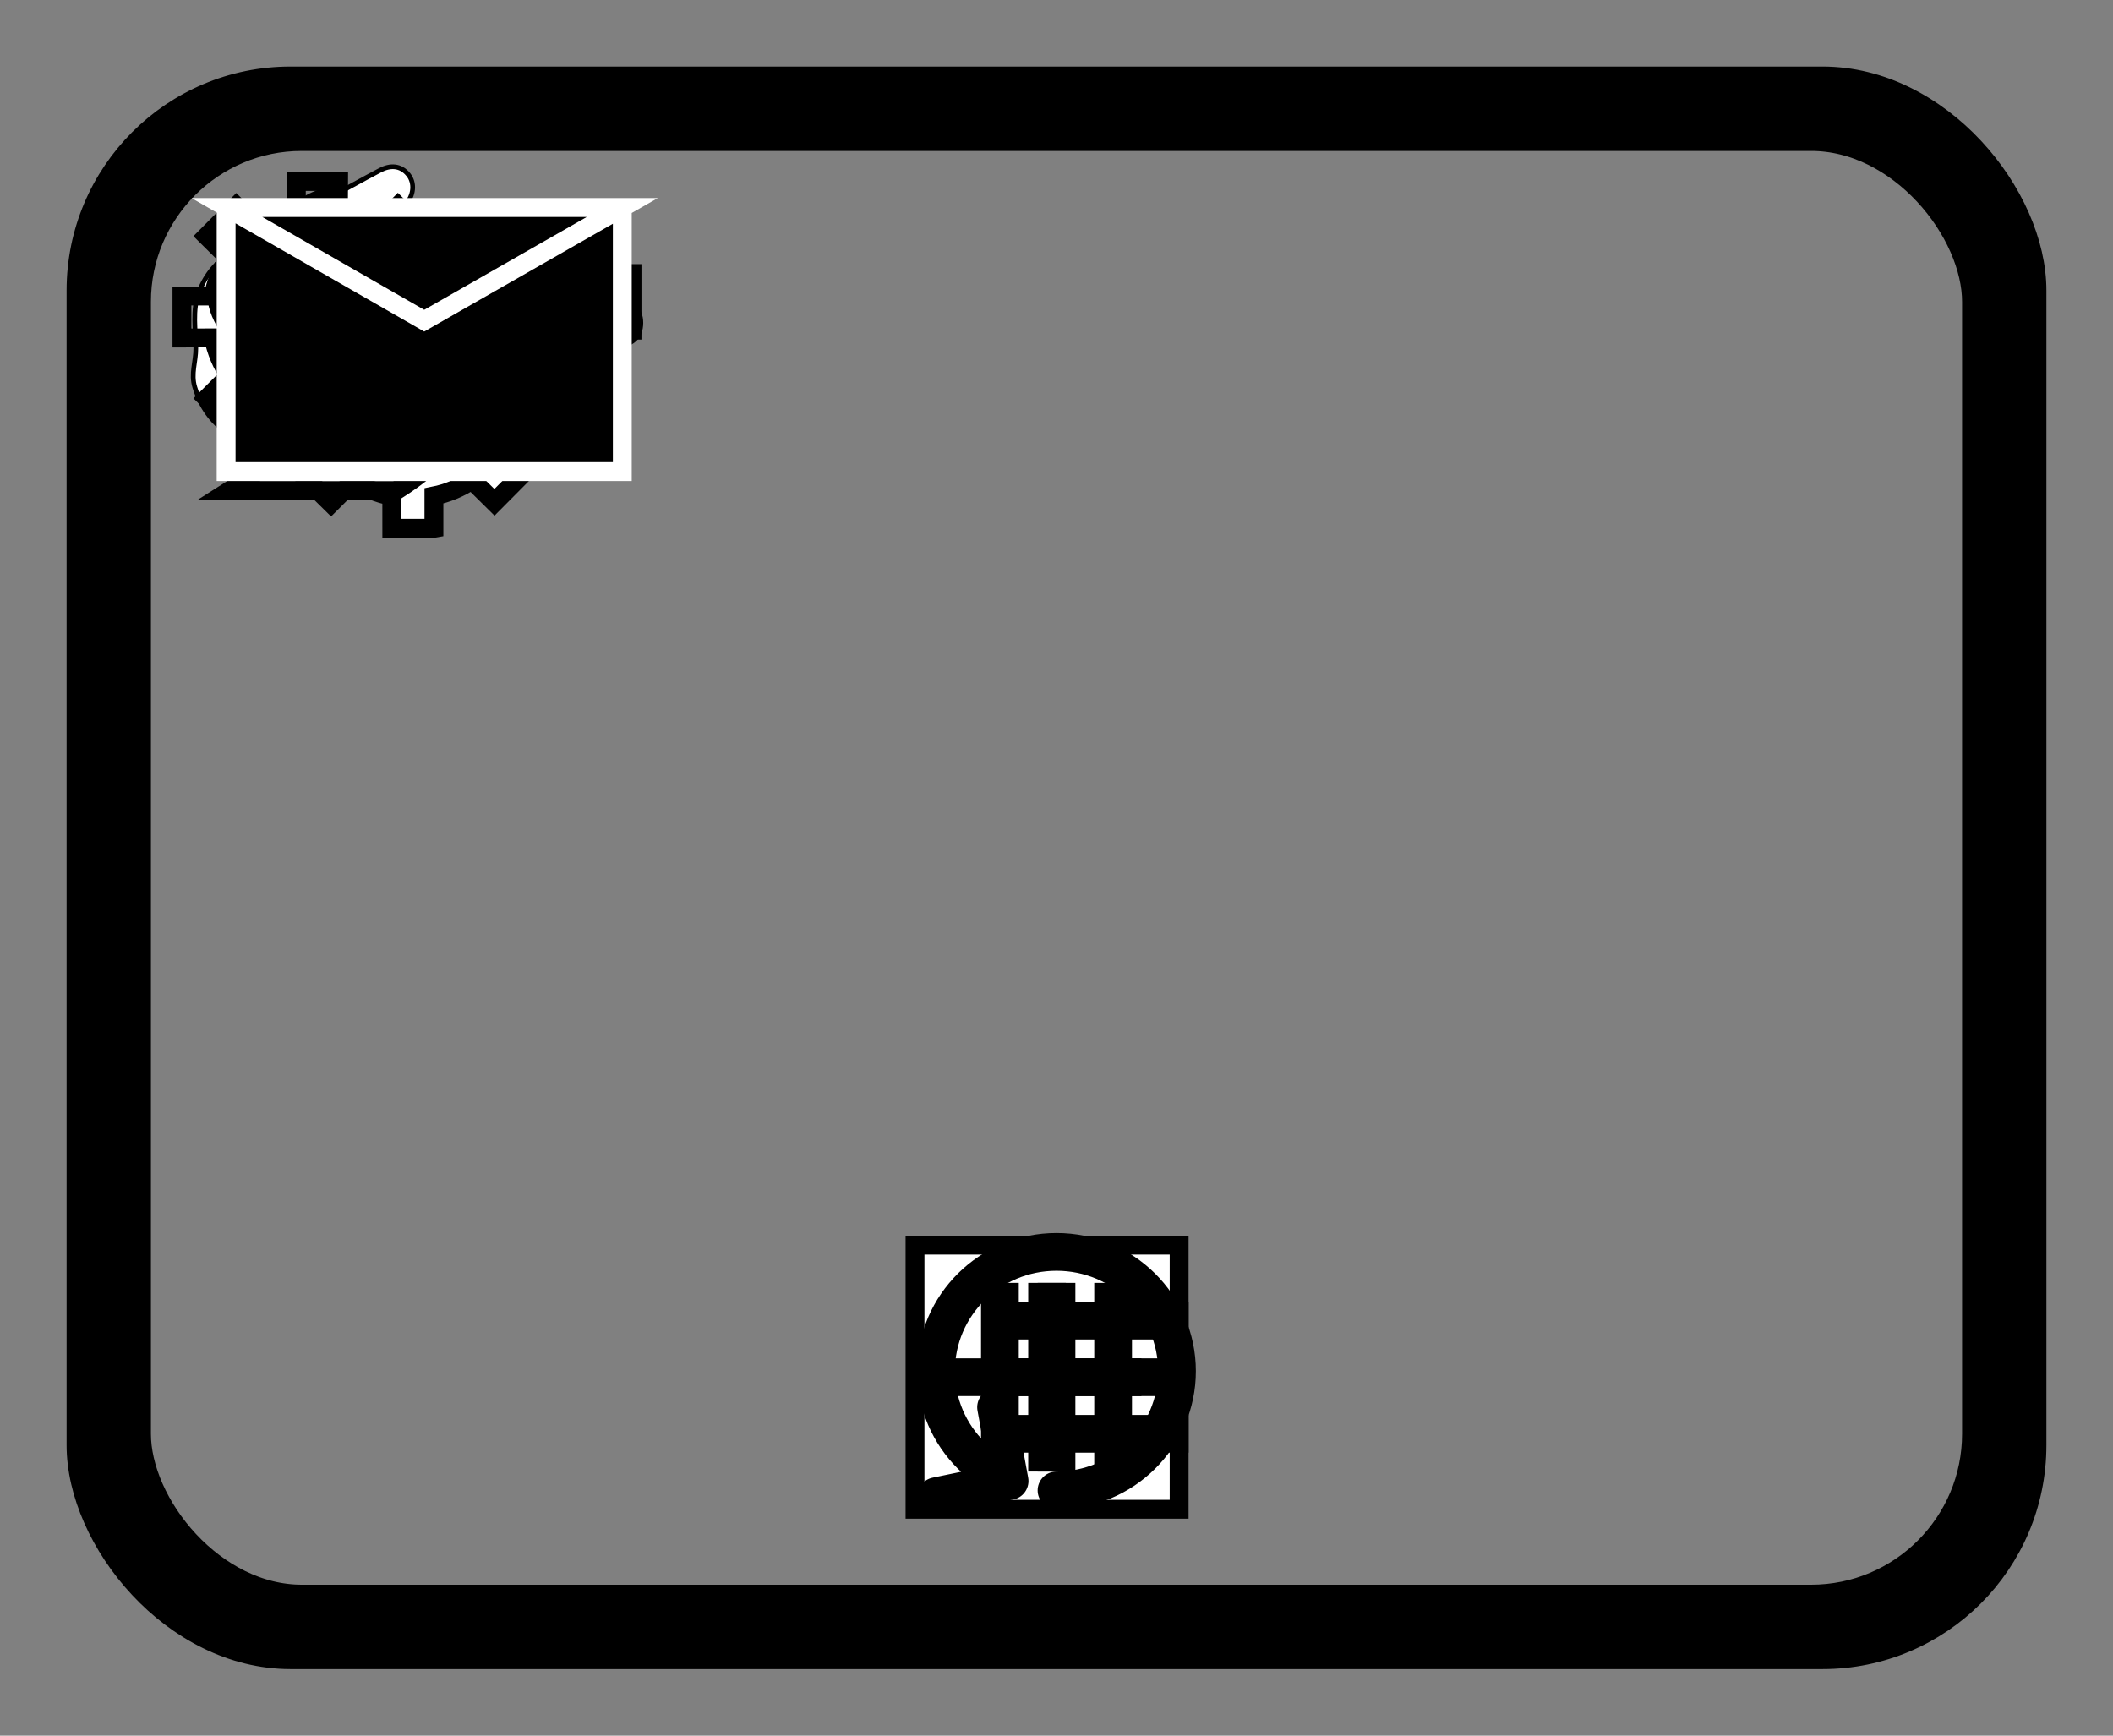 <?xml version="1.0" encoding="UTF-8" standalone="no"?>
<svg id="task" xmlns:rdf="http://www.w3.org/1999/02/22-rdf-syntax-ns#" xmlns="http://www.w3.org/2000/svg" height="92" width="112" version="1.1" xmlns:xlink="http://www.w3.org/1999/xlink" xmlns:dc="http://purl.org/dc/elements/1.1/">

<rect width="100%" height="100%" fill="#808080" stroke="none"/>

<!-- cause actions -->
<rect ng-if="data.sub['status'] == 'cause_actions'" id="cause_actions" rx="10" ry="10" height="80" width="100" stroke="#000" y="6" x="6" stroke-width="4px" fill="none"/>
<!-- /cause actions -->

<!-- transaction -->
<g ng-if="data.sub['status'] == 'transaction'" id="transaction" transform="translate(6.003,5.999)" stroke="#000" stroke-dasharray="none" stroke-miterlimit="4" fill="none">
<rect rx="11.371" ry="11.371" height="83.947" width="103.94" y="-1.973" x="-1.973" stroke-width="1px" display="block" fill="none"/>
<rect id="rect48" rx="10" ry="10" height="80" width="100" y="0" x="0" stroke-width="1" display="block" fill="none"/>
</g>
<!-- /transaction -->

<!-- base -->
<rect ng-if="data.sub['status'] == '' || data.sub['status'] == 'event' || !data.sub['status']" ng-class="{dashed: data.sub['status'] == 'event'}" id="base" rx="10" ry="10" height="80" width="100" stroke="#000" y="6" x="6" stroke-width="2px" display="block" fill="none"/>
<!-- /base -->

 <g id="user" ng-if="data.sub['action'] == 'user'" transform="translate(6,6)" display="block">
    <path fill="none" d="m15,12c0.909-0.845,1.594-2.049,1.594-3.385,0-2.554-1.805-4.622-4.357-4.622s-4.288,2.068-4.288,4.622c0,1.348,0.974,2.562,1.896,3.405-0.529,0.187-5.669,2.097-5.794,4.756v6.718h17v-6.718c0-2.298-5.528-4.595-6.051-4.776zm-8,6,0,5.5m11,0,0-5"/>
    <path fill="none" d="m15,12m2.162,1.009c0,2.447-2.158,4.431-4.821,4.431-2.665,0-4.822-1.981-4.822-4.431"/>
    <path fill="#000" d="M15,12m-6.9-3.8s2.251-2.358,4.274-1.177c2.024,1.181,4.221,1.537,4.124,0.965-0.098-0.57-0.117-3.791-4.191-4.136-3.575,0.001-4.208,3.367-4.207,4.348z"/>
 </g>
 <g id="manual" ng-if="data.sub['action'] == 'manual'"  transform="translate(6,6)" display="block">
    <path d="m17,15c0.234-0.01,5.604,0.008,8.029,0.004,0.808,0,1.271-0.172,1.417-0.752,0.227-0.898-0.334-1.314-1.338-1.316-2.467-0.01-7.886-0.004-8.108-0.004-0.014-0.079,0.016-0.533,0-0.61,0.195-0.042,8.507,0.006,9.616,0.002,0.877-0.007,1.35-0.438,1.353-1.208,0.003-0.768-0.479-1.09-1.35-1.091-2.968-0.002-9.619-0.013-9.619-0.013v-0.591s5.052-0.016,7.225-0.016c0.888-0.002,1.354-0.416,1.351-1.193-0.006-0.761-0.492-1.196-1.361-1.196-3.473-0.005-10.86-0.003-11.083-0.003-0.022-0.047-0.045-0.094-0.069-0.139,0.394-0.319,2.041-1.626,2.415-2.017,0.469-0.487,0.519-1.165,0.162-1.604-0.414-0.511-0.973-0.5-1.48-0.236-1.461,0.764-6.6,3.643-7.733,4.271-0.9,0.499-1.516,1.253-1.882,2.19-0.37,0.95-0.17,2.01-0.166,2.979,0.004,0.718-0.273,1.345-0.055,2.063,0.629,2.087,2.425,3.312,4.859,3.318,4.618,0.014,9.238-0.139,13.857-0.158,0.755-0.004,1.171-0.301,1.182-1.033,0.012-0.754-0.423-0.969-1.183-0.973-1.778-0.01-5.824-0.004-6.04-0.004,0.001-0.084,0.003-0.586,0.001-0.67z" stroke="#000" stroke-width="0.25px" fill="#FFF"/>
 </g>
 <g id="service" ng-if="data.sub['action'] == 'service'" transform="translate(6,6)" display="block">
    <path d="m12,18v-1.713c0.352-0.07,0.704-0.178,1.048-0.321,0.344-0.145,0.666-0.321,0.966-0.521l1.194,1.18,1.567-1.577-1.195-1.18c0.403-0.614,0.683-1.299,0.825-2.018l1.622-0.01v-2.22l-1.637,0.01c-0.073-0.352-0.178-0.7-0.324-1.044-0.145-0.344-0.321-0.664-0.523-0.962l1.131-1.136-1.583-1.563-1.13,1.136c-0.614-0.401-1.303-0.681-2.023-0.822l0.009-1.619h-2.241l0.004,1.631c-0.354,0.074-0.705,0.18-1.05,0.324-0.344,0.144-0.665,0.321-0.964,0.52l-1.17-1.158-1.567,1.579,1.168,1.157c-0.403,0.613-0.683,1.298-0.825,2.017l-1.659,0.003v2.222l1.672-0.006c0.073,0.351,0.18,0.702,0.324,1.045,0.145,0.344,0.321,0.664,0.523,0.961l-1.199,1.197,1.584,1.56,1.196-1.193c0.614,0.403,1.303,0.682,2.023,0.823l0.001,1.699h2.227zm0.221-3.996c-1.789,0.75-3.858-0.093-4.61-1.874-0.752-1.783,0.091-3.846,1.88-4.596,1.788-0.749,3.857,0.093,4.609,1.874,0.752,1.782-0.091,3.846-1.88,4.596z" stroke="#000" stroke-width="1px" fill="none"/>
    <path fill="#FFF" d="m17.2,18c-1.789,0.75-3.858-0.093-4.61-1.874-0.752-1.783,0.091-3.846,1.88-4.596,1.788-0.749,3.857,0.093,4.609,1.874,0.752,1.782-0.091,3.846-1.88,4.596z"/>
    <path d="m17,22v-1.713c0.352-0.07,0.704-0.178,1.048-0.321,0.344-0.145,0.666-0.321,0.966-0.521l1.194,1.18,1.567-1.577-1.195-1.18c0.403-0.614,0.683-1.299,0.825-2.018l1.622-0.01v-2.22l-1.637,0.01c-0.073-0.352-0.178-0.7-0.324-1.044-0.145-0.344-0.321-0.664-0.523-0.962l1.131-1.136-1.583-1.563-1.13,1.136c-0.614-0.401-1.303-0.681-2.023-0.822l0.009-1.619h-2.241l0.004,1.631c-0.354,0.074-0.705,0.18-1.05,0.324-0.344,0.144-0.665,0.321-0.964,0.52l-1.17-1.158-1.567,1.579,1.168,1.157c-0.403,0.613-0.683,1.298-0.825,2.017l-1.659,0.003v2.222l1.672-0.006c0.073,0.351,0.18,0.702,0.324,1.045,0.145,0.344,0.321,0.664,0.523,0.961l-1.199,1.197,1.584,1.56,1.196-1.193c0.614,0.403,1.303,0.682,2.023,0.823l0.001,1.699h2.227zm0.221-3.996c-1.789,0.75-3.858-0.093-4.61-1.874-0.752-1.783,0.091-3.846,1.88-4.596,1.788-0.749,3.857,0.093,4.609,1.874,0.752,1.782-0.091,3.846-1.88,4.596z" stroke="#000" stroke-width="1px" fill="#FFF"/>
 </g>
 <g id="script" ng-if="data.sub['action'] == 'script'" transform="translate(6,6)" display="block">
    <path d="M15,20c9.967-6.273-8.001-7.919,2.969-14.938h-8.803c-10.97,7.019,6.998,8.665-2.969,14.938zm-7-12,5,0m-4.5,3,4.5,0m-3,3,5,0m-4,3,5,0" stroke="#000" stroke-width="1px" fill="none"/>
 </g>
 <g id="subprocess" ng-if="data.sub['action'] == 'subprocess'" transform="translate(6,6)" display="block" stroke="#000">
    <rect id="rect242" transform="translate(42.5,60)" rx="0" ry="0" height="14" width="14" y="0" x="0" stroke-width="1px" fill="#FFF"/>
    <path id="path244" d="m42.5,60m7,2,0,10m-5-5,10,0" stroke-width="2px" fill="none"/>
 </g>
 <g id="parallel-mi" ng-if="data.sub['action'] == 'parallel-mi'" transform="translate(6,6)" display="block">
    <path d="m44,60m3,2,0,10m3-10,0,10m3-10,0,10" stroke="#000" stroke-width="2px" fill="none"/>
 </g>
 <g id="sequential-mi" ng-if="data.sub['action'] == 'sequential-mi'" transform="translate(6,6)" display="block">
    <path d="m47,61m0,3,10,0m-10,3,10,0m-10,3,10,0" stroke="#000" stroke-width="2px" fill="none"/>
 </g>
 <g id="cycle" ng-if="data.sub['action'] == 'cycle'" transform="translate(6,6)" display="block">
    <path id="path224" d="m50,73c3.527,0,6.386-2.83,6.386-6.321,0-3.491-2.859-6.321-6.386-6.321-3.527,0-6.386,2.83-6.386,6.321,0,1.745,0.715,3.326,1.87,4.469,0.578,0.572,1.266,1.035,2.03,1.355l-0.718-3.91m0.718,3.91-3.885,0.803" stroke="#000" stroke-linecap="round" stroke-miterlimit="0.5" stroke-width="2px" fill="none"/>
 </g>
 <g id="business_rule" ng-if="data.sub['action'] == 'business_rule'" transform="translate(6,6)" display="block" >
    <path class="head" fill="AAA" d="m8,8,0,4,20,0,0-4z"/>
    <path fill="none" d="m8,8,0,12,20,0,0-12zm0,8,20,0m-13-4,0,8"/>
 </g>
 <g id="receive" ng-if="data.sub['action'] == 'receive'" transform="translate(6,6)" display="block">
    <path d="m6.3,5.6,0,12.6,18.9,0,0-12.6zm9.45,5.4,9.77-5.4-19.625,0z" stroke="#000" stroke-width="1px" fill="none"/>
 </g>
 <g id="send" ng-if="data.sub['action'] == 'send'">
    <path d="m11.985,10.998,0,14,21,0,0-14zm10.5,6,10.5-6-20.959,0z" stroke="#FFF" stroke-width="1px" fill="#000"/>
 </g>
    <g>
        <div class="inner">
            <span ng-if="data.title" class="title" ng-bind="data.title"></span>
        </div>
        <span ng-if="data.label" class="label label-default" ng-bind="data.label"></span>
        <div class="ep"></div>
        <div ng-if="data.info" class="info" ng-bind="data.info"></div>
    </g>
</svg>